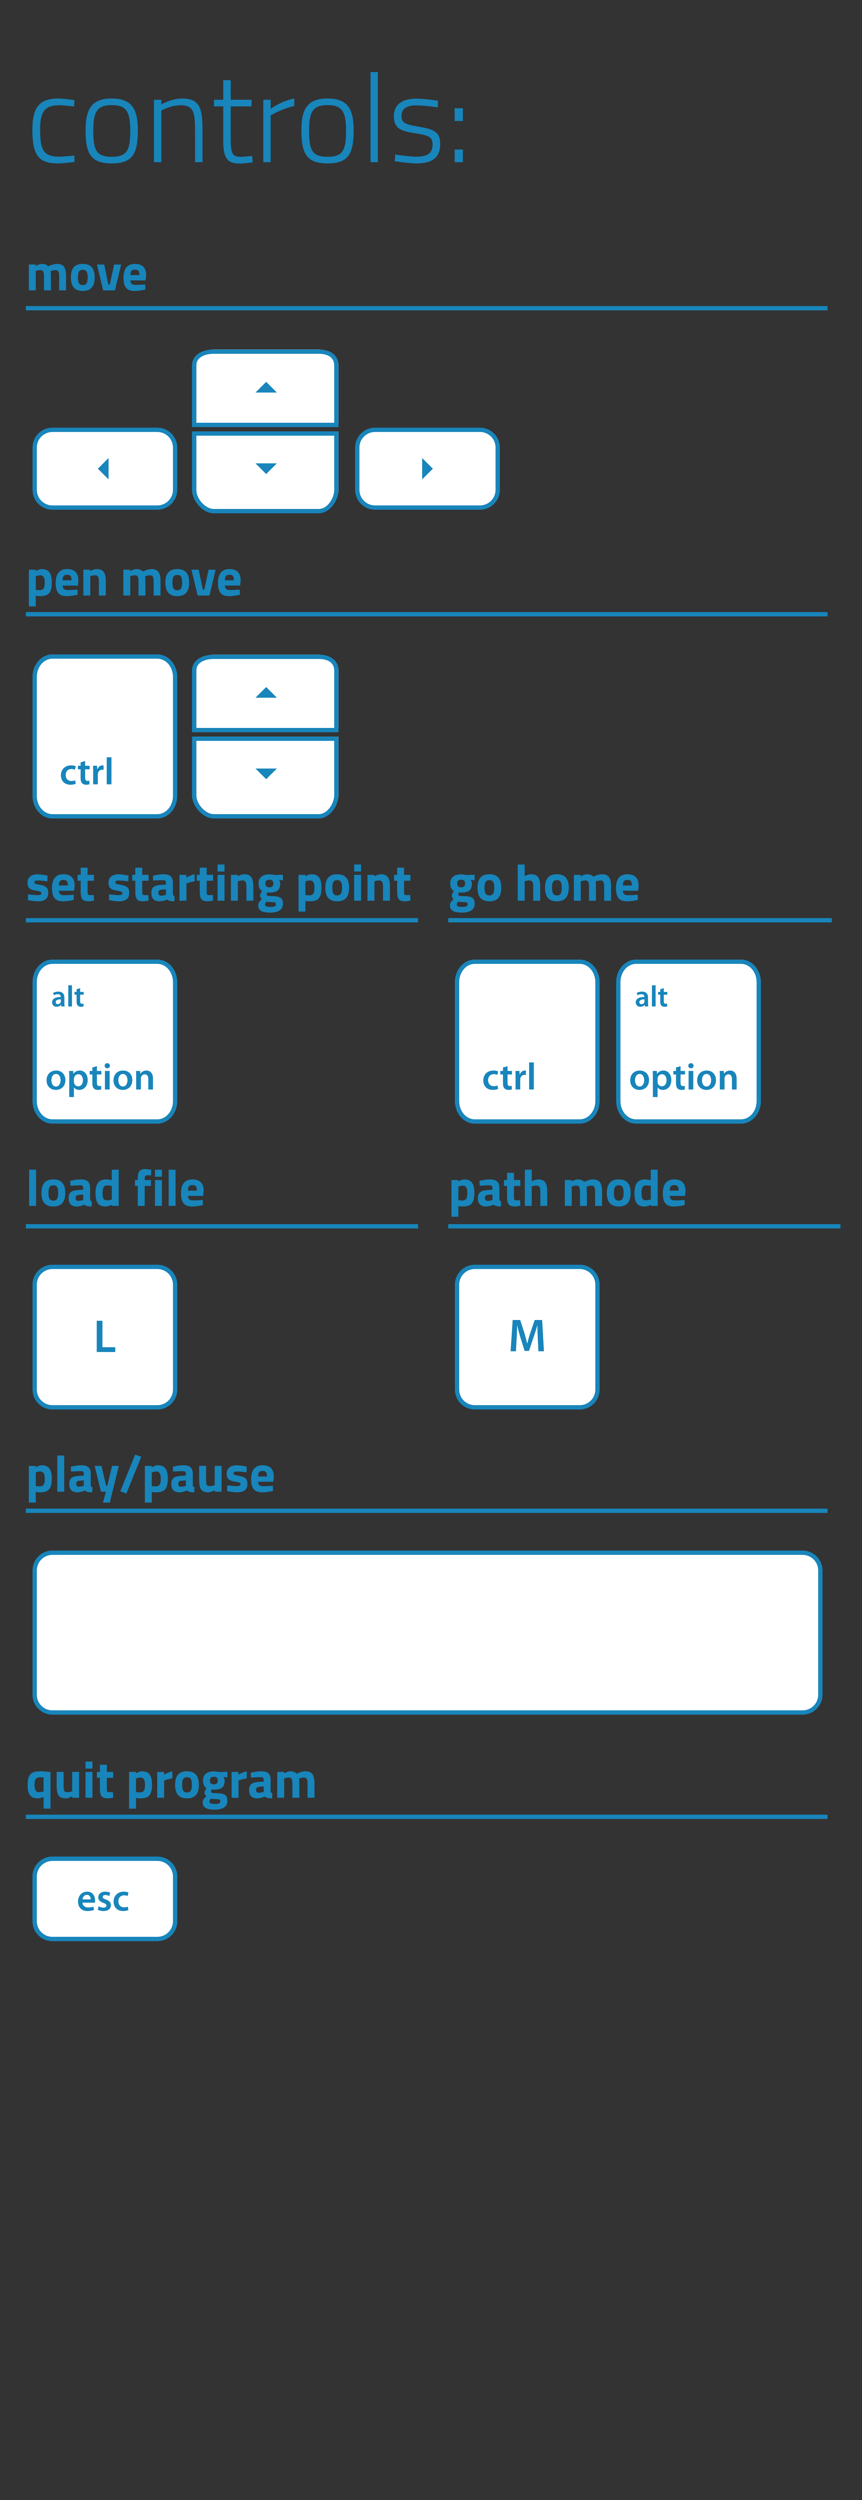 <?xml version="1.0" encoding="utf-8"?>
<!-- Generator: Adobe Illustrator 16.0.0, SVG Export Plug-In . SVG Version: 6.00 Build 0)  -->
<!DOCTYPE svg PUBLIC "-//W3C//DTD SVG 1.1//EN" "http://www.w3.org/Graphics/SVG/1.1/DTD/svg11.dtd">
<svg version="1.1" id="Layer_1" xmlns="http://www.w3.org/2000/svg" xmlns:xlink="http://www.w3.org/1999/xlink" x="0px" y="0px"
	 width="200px" height="580px" viewBox="0 0 200 580" enable-background="new 0 0 200 580" xml:space="preserve">
<rect x="0" y="0" width="200" height="580" fill="#333333" stroke="none"/>
<g enable-background="new    ">
	<path fill="#1885BB" d="M17.273,23.231l-0.087,1.477c0,0-2.288-0.289-3.388-0.289c-3.476,0-4.489,1.535-4.489,5.705
		c0,4.547,0.695,6.227,4.489,6.227c1.101,0,3.446-0.261,3.446-0.261l0.058,1.478c0,0-2.577,0.348-3.823,0.348
		c-4.691,0-5.966-2.086-5.966-7.791c0-5.3,1.68-7.27,5.995-7.27C14.754,22.854,17.273,23.231,17.273,23.231z"/>
	<path fill="#1885BB" d="M31.986,30.182c0,5.474-1.216,7.733-6.053,7.733c-4.865,0-6.082-2.26-6.082-7.733
		c0-5.126,1.593-7.327,6.082-7.327C30.394,22.854,31.986,25.056,31.986,30.182z M30.22,30.182c0-4.344-0.985-5.792-4.287-5.792
		c-3.33,0-4.286,1.448-4.286,5.792c0,4.432,0.521,6.198,4.286,6.198C29.669,36.38,30.22,34.613,30.22,30.182z"/>
	<path fill="#1885BB" d="M35.721,37.625v-14.48h1.709v1.071c0,0,2.433-1.361,4.721-1.361c3.968,0,4.836,1.854,4.836,7.153v7.617
		H45.25v-7.53c0-4.257-0.463-5.676-3.359-5.676c-2.259,0-4.46,1.216-4.46,1.216v11.99H35.721z"/>
	<path fill="#1885BB" d="M53.532,24.68v7.153c0,3.62,0.232,4.547,2.317,4.547c0.811,0,2.665-0.203,2.665-0.203l0.116,1.478
		c0,0-1.911,0.289-2.925,0.289c-2.867,0-3.91-1.071-3.91-5.242V24.68h-2.144v-1.535h2.144v-4.547h1.737v4.547h4.836v1.535H53.532z"
		/>
	<path fill="#1885BB" d="M61.09,23.145h1.709v2.085c0,0,2.52-1.824,5.474-2.375v1.738c-2.78,0.579-5.474,2.172-5.474,2.172v10.86
		H61.09V23.145z"/>
	<path fill="#1885BB" d="M82.059,30.182c0,5.474-1.216,7.733-6.053,7.733c-4.865,0-6.082-2.26-6.082-7.733
		c0-5.126,1.593-7.327,6.082-7.327C80.466,22.854,82.059,25.056,82.059,30.182z M80.292,30.182c0-4.344-0.985-5.792-4.287-5.792
		c-3.33,0-4.286,1.448-4.286,5.792c0,4.432,0.521,6.198,4.286,6.198C79.742,36.38,80.292,34.613,80.292,30.182z"/>
	<path fill="#1885BB" d="M85.968,16.715h1.709v20.91h-1.709V16.715z"/>
	<path fill="#1885BB" d="M101.578,24.911c0,0-3.099-0.464-5.01-0.464c-1.796,0-3.417,0.493-3.417,2.462
		c0,1.506,0.724,1.94,3.881,2.462c3.707,0.608,5.098,1.274,5.098,4.055c0,3.389-2.115,4.489-5.59,4.489
		c-1.767,0-4.952-0.521-4.952-0.521l0.116-1.535c0,0,3.244,0.492,4.721,0.492c2.491,0,3.939-0.579,3.939-2.838
		c0-1.738-0.869-2.114-4.113-2.606c-3.331-0.521-4.865-1.13-4.865-3.939c0-3.156,2.606-4.083,5.126-4.083
		c2.172,0,5.126,0.492,5.126,0.492L101.578,24.911z"/>
	<path fill="#1885BB" d="M105.487,25.113h1.911v2.954h-1.911V25.113z M105.487,34.7h1.911v2.925h-1.911V34.7z"/>
</g>
<g>
	<line fill="none" stroke="#1885BB" stroke-miterlimit="10" x1="6" y1="71.5" x2="192" y2="71.5"/>
	<g>
		<g>
			<g>
				<path fill="#FFFFFF" d="M45.544,98.084V84.803c0-2.188,1.66-3.719,4.039-3.719h24.354c2.217,0,4.607,1.422,4.607,3.719v13.281
					H45.544z"/>
				<path fill="#1885BB" d="M73.937,82.084c1.977,0,3.607,0.73,3.607,2.719v13.281h-32V84.803c0-1.896,1.955-2.719,4.039-2.719
					h23.961 M73.937,81.084H49.583c-2.549,0-5.039,1.17-5.039,3.719v14.281h34V84.803C78.544,82.254,76.483,81.084,73.937,81.084
					L73.937,81.084z"/>
			</g>
			<g>
				<path fill="#FFFFFF" d="M49.583,118.084c-2.152,0-4.039-2.076-4.039-4.443v-13.557h33v13.557c0,2.242-2.283,4.443-4.607,4.443
					H49.583z"/>
				<path fill="#1885BB" d="M77.544,101.084v12.557c0,1.953-1.574,4.443-3.607,4.443H49.583c-1.887,0-4.039-2.343-4.039-4.443
					v-12.557H77.544 M78.544,100.084h-34v13.557c0,2.549,2.49,5.443,5.039,5.443h24.354c2.549,0,4.607-2.895,4.607-5.443V100.084
					L78.544,100.084z"/>
			</g>
		</g>
		<g>
			<path fill="#FFFFFF" d="M12.155,117.756c-2.268,0-4.111-1.846-4.111-4.115v-9.805c0-2.27,1.844-4.115,4.111-4.115h24.354
				c2.27,0,4.115,1.846,4.115,4.115v9.805c0,2.271-1.846,4.115-4.115,4.115H12.155z"/>
			<path fill="#1885BB" d="M36.509,100.221c1.994,0,3.615,1.622,3.615,3.615v9.805c0,1.993-1.621,3.615-3.615,3.615H12.155
				c-1.992,0-3.611-1.622-3.611-3.615v-9.805c0-1.993,1.619-3.615,3.611-3.615H36.509 M36.509,99.221H12.155
				c-2.549,0-4.611,2.066-4.611,4.615v9.805c0,2.549,2.062,4.615,4.611,4.615h24.354c2.549,0,4.615-2.066,4.615-4.615v-9.805
				C41.124,101.288,39.058,99.221,36.509,99.221L36.509,99.221z"/>
		</g>
		<g>
			<path fill="#FFFFFF" d="M87.013,117.756c-2.27,0-4.117-1.846-4.117-4.115v-9.805c0-2.27,1.848-4.115,4.117-4.115h24.352
				c2.27,0,4.113,1.846,4.113,4.115v9.805c0,2.271-1.846,4.115-4.113,4.115H87.013z"/>
			<path fill="#1885BB" d="M111.362,100.221c1.992,0,3.615,1.622,3.615,3.615v9.805c0,1.993-1.623,3.615-3.615,3.615H87.011
				c-1.994,0-3.615-1.622-3.615-3.615v-9.805c0-1.993,1.621-3.615,3.615-3.615H111.362 M111.362,99.221H87.011
				c-2.551,0-4.615,2.066-4.615,4.615v9.805c0,2.549,2.064,4.615,4.615,4.615h24.352c2.549,0,4.615-2.066,4.615-4.615v-9.805
				C115.978,101.288,113.911,99.221,111.362,99.221L111.362,99.221z"/>
		</g>
		<polygon fill="#1885BB" points="22.706,108.739 25.188,111.221 25.188,106.256 		"/>
		<polygon fill="#1885BB" points="100.431,108.739 97.946,106.256 97.946,111.221 		"/>
		<polygon fill="#1885BB" points="61.759,88.588 59.276,91.071 64.243,91.071 		"/>
		<polygon fill="#1885BB" points="61.759,109.979 64.243,107.497 59.276,107.497 		"/>
	</g>
	<g>
		<path fill="#1885BB" d="M6.693,67.364v-5.997h1.595v0.336c0,0,0.828-0.48,1.415-0.48c0.672,0,1.139,0.18,1.499,0.563
			c0,0,1.104-0.563,2.015-0.563c1.631,0,2.111,0.959,2.111,2.891v3.25h-1.607v-3.202c0-0.912-0.12-1.5-0.84-1.5
			c-0.479,0-1.115,0.228-1.115,0.228s0.048,0.899,0.048,1.367v3.106h-1.607v-3.083c0-1.079-0.096-1.619-0.84-1.619
			c-0.527,0-1.067,0.216-1.067,0.216v4.485H6.693z"/>
		<path fill="#1885BB" d="M21.966,64.354c0,1.847-0.671,3.154-2.758,3.154s-2.759-1.308-2.759-3.154c0-1.847,0.672-3.13,2.759-3.13
			S21.966,62.507,21.966,64.354z M20.335,64.354c0-1.164-0.24-1.763-1.127-1.763c-0.888,0-1.127,0.6-1.127,1.763
			c0,1.163,0.24,1.787,1.127,1.787C20.095,66.141,20.335,65.517,20.335,64.354z"/>
		<path fill="#1885BB" d="M24.176,61.368l0.959,4.629h0.336l1.007-4.629h1.631l-1.439,5.997h-2.734l-1.439-5.997H24.176z"/>
		<path fill="#1885BB" d="M33.702,65.985l0.024,1.188c0,0-1.379,0.336-2.495,0.336c-1.811,0-2.579-0.899-2.579-3.059
			c0-2.135,0.899-3.226,2.65-3.226c1.763,0,2.615,0.899,2.615,2.71l-0.12,1.115h-3.526c0.012,0.72,0.348,1.043,1.211,1.043
			C32.467,66.093,33.702,65.985,33.702,65.985z M32.335,63.826c0-0.971-0.276-1.283-1.032-1.283c-0.768,0-1.031,0.372-1.043,1.283
			H32.335z"/>
	</g>
</g>
<g>
	<line fill="none" stroke="#1885BB" stroke-miterlimit="10" x1="6" y1="142.5" x2="192" y2="142.5"/>
	<g>
		<g>
			<g>
				<path fill="#FFFFFF" d="M45.544,168.885v-13.281c0-2.188,1.66-3.719,4.039-3.719h24.354c2.217,0,4.607,1.422,4.607,3.719v13.281
					H45.544z"/>
				<path fill="#1885BB" d="M73.937,152.885c1.977,0,3.607,0.73,3.607,2.719v13.281h-32v-13.281c0-1.896,1.955-2.719,4.039-2.719
					h23.961 M73.937,151.885H49.583c-2.549,0-5.039,1.17-5.039,3.719v14.281h34v-14.281
					C78.544,153.055,76.483,151.885,73.937,151.885L73.937,151.885z"/>
			</g>
			<g>
				<path fill="#FFFFFF" d="M49.583,188.885c-2.152,0-4.039-2.076-4.039-4.443v-13.557h33v13.557c0,2.242-2.283,4.443-4.607,4.443
					H49.583z"/>
				<path fill="#1885BB" d="M77.544,171.885v12.557c0,1.953-1.574,4.443-3.607,4.443H49.583c-1.887,0-4.039-2.343-4.039-4.443
					v-12.557H77.544 M78.544,170.885h-34v13.557c0,2.549,2.49,5.443,5.039,5.443h24.354c2.549,0,4.607-2.895,4.607-5.443V170.885
					L78.544,170.885z"/>
			</g>
		</g>
		<polygon fill="#1885BB" points="61.759,159.389 59.276,161.871 64.243,161.871 		"/>
		<polygon fill="#1885BB" points="61.759,180.779 64.243,178.297 59.276,178.297 		"/>
	</g>
	<g>
		<path fill="#1885BB" d="M6.693,132.168h1.595v0.324c0,0,0.779-0.468,1.367-0.468c1.583,0,2.363,0.864,2.363,3.094
			c0,2.555-0.888,3.19-2.723,3.19c-0.444,0-0.996-0.096-0.996-0.096v2.471H6.693V132.168z M8.3,133.703v3.142
			c0,0,0.54,0.072,0.875,0.072c0.959,0,1.211-0.527,1.211-1.799c0-1.211-0.408-1.655-1.043-1.655
			C8.852,133.463,8.3,133.703,8.3,133.703z"/>
		<path fill="#1885BB" d="M17.971,136.785l0.024,1.188c0,0-1.379,0.336-2.495,0.336c-1.811,0-2.579-0.899-2.579-3.059
			c0-2.135,0.899-3.226,2.65-3.226c1.763,0,2.615,0.899,2.615,2.71l-0.12,1.115h-3.526c0.012,0.72,0.348,1.043,1.211,1.043
			C16.735,136.893,17.971,136.785,17.971,136.785z M16.604,134.626c0-0.971-0.276-1.283-1.032-1.283
			c-0.768,0-1.031,0.372-1.043,1.283H16.604z"/>
		<path fill="#1885BB" d="M19.341,138.165v-5.997h1.595v0.336c0,0,0.815-0.48,1.499-0.48c1.679,0,2.111,1.055,2.111,2.891v3.25
			h-1.607v-3.202c0-0.912-0.12-1.5-0.9-1.5c-0.563,0-1.091,0.216-1.091,0.216v4.485H19.341z"/>
		<path fill="#1885BB" d="M28.617,138.165v-5.997h1.595v0.336c0,0,0.827-0.48,1.415-0.48c0.672,0,1.14,0.18,1.499,0.563
			c0,0,1.104-0.563,2.015-0.563c1.631,0,2.111,0.959,2.111,2.891v3.25h-1.607v-3.202c0-0.912-0.12-1.5-0.839-1.5
			c-0.479,0-1.115,0.228-1.115,0.228s0.048,0.899,0.048,1.367v3.106h-1.607v-3.083c0-1.079-0.096-1.619-0.84-1.619
			c-0.527,0-1.067,0.216-1.067,0.216v4.485H28.617z"/>
		<path fill="#1885BB" d="M43.89,135.154c0,1.847-0.672,3.154-2.758,3.154c-2.087,0-2.759-1.308-2.759-3.154
			c0-1.847,0.672-3.13,2.759-3.13C43.218,132.024,43.89,133.307,43.89,135.154z M42.259,135.154c0-1.164-0.24-1.763-1.127-1.763
			c-0.888,0-1.127,0.6-1.127,1.763c0,1.163,0.24,1.787,1.127,1.787C42.019,136.941,42.259,136.317,42.259,135.154z"/>
		<path fill="#1885BB" d="M46.1,132.168l0.959,4.629h0.336l1.007-4.629h1.631l-1.439,5.997H45.86l-1.439-5.997H46.1z"/>
		<path fill="#1885BB" d="M55.626,136.785l0.024,1.188c0,0-1.379,0.336-2.495,0.336c-1.811,0-2.579-0.899-2.579-3.059
			c0-2.135,0.899-3.226,2.65-3.226c1.763,0,2.615,0.899,2.615,2.71l-0.12,1.115h-3.526c0.012,0.72,0.348,1.043,1.211,1.043
			C54.391,136.893,55.626,136.785,55.626,136.785z M54.259,134.626c0-0.971-0.276-1.283-1.032-1.283
			c-0.768,0-1.031,0.372-1.043,1.283H54.259z"/>
	</g>
	<g>
		<g>
			<path fill="#FFFFFF" d="M12.157,189.386c-2.27,0-4.113-2.123-4.113-4.732v-27.604c0-2.608,1.844-4.729,4.113-4.729h24.354
				c2.27,0,4.115,2.121,4.115,4.729v27.604c0,2.609-1.846,4.732-4.115,4.732H12.157z"/>
			<path fill="#1885BB" d="M36.511,152.817c1.994,0,3.615,1.897,3.615,4.23v27.605c0,2.334-1.621,4.231-3.615,4.231H12.157
				c-1.992,0-3.613-1.897-3.613-4.231v-27.605c0-2.333,1.621-4.23,3.613-4.23H36.511 M36.511,151.817H12.157
				c-2.548,0-4.613,2.342-4.613,5.23v27.605c0,2.889,2.064,5.231,4.613,5.231h24.354c2.549,0,4.615-2.344,4.615-5.231v-27.605
				C41.126,154.159,39.061,151.817,36.511,151.817L36.511,151.817z"/>
		</g>
		<g>
			<path fill="#1885BB" d="M17.572,181.833c-0.229,0.105-0.681,0.229-1.22,0.229c-1.344,0-2.219-0.865-2.219-2.201
				c0-1.293,0.883-2.299,2.396-2.299c0.397,0,0.806,0.088,1.052,0.203l-0.193,0.812c-0.178-0.078-0.434-0.168-0.822-0.168
				c-0.832,0-1.327,0.609-1.318,1.397c0,0.884,0.575,1.39,1.318,1.39c0.379,0,0.645-0.08,0.855-0.17L17.572,181.833z"/>
			<path fill="#1885BB" d="M19.757,176.554v1.104h1.035v0.816h-1.035v1.898c0,0.521,0.143,0.797,0.558,0.797
				c0.204,0,0.301-0.018,0.425-0.053l0.018,0.828c-0.158,0.063-0.442,0.117-0.787,0.117c-0.397,0-0.733-0.142-0.938-0.363
				c-0.229-0.246-0.335-0.637-0.335-1.203v-2.021h-0.619v-0.816h0.619v-0.795L19.757,176.554z"/>
			<path fill="#1885BB" d="M21.615,179.046c0-0.582-0.009-0.998-0.036-1.389h0.946l0.035,0.824h0.036
				c0.213-0.611,0.716-0.92,1.176-0.92c0.105,0,0.168,0.006,0.256,0.024v1.024c-0.087-0.016-0.186-0.035-0.318-0.035
				c-0.521,0-0.875,0.337-0.973,0.822c-0.018,0.099-0.035,0.211-0.035,0.336v2.229h-1.087V179.046L21.615,179.046z"/>
			<path fill="#1885BB" d="M24.763,175.687h1.098v6.277h-1.098V175.687z"/>
		</g>
	</g>
</g>
<line fill="none" stroke="#1885BB" stroke-miterlimit="10" x1="6" y1="213.5" x2="97" y2="213.5"/>
<g>
	<path fill="#1885BB" d="M10.999,204.467c0,0-1.487-0.192-2.183-0.192c-0.695,0-0.839,0.156-0.839,0.48
		c0,0.275,0.228,0.335,1.331,0.54c1.392,0.252,1.883,0.66,1.883,1.871c0,1.403-0.912,1.943-2.411,1.943
		c-0.888,0-2.303-0.288-2.303-0.288l0.048-1.343c0,0,1.487,0.192,2.099,0.192c0.768,0,0.972-0.156,0.972-0.468
		c0-0.264-0.132-0.384-1.235-0.563c-1.295-0.216-1.979-0.528-1.979-1.847c0-1.391,1.056-1.955,2.315-1.955
		c0.863,0,2.327,0.3,2.327,0.3L10.999,204.467z"/>
	<path fill="#1885BB" d="M17.106,207.585l0.024,1.188c0,0-1.379,0.336-2.495,0.336c-1.811,0-2.579-0.899-2.579-3.059
		c0-2.135,0.899-3.226,2.65-3.226c1.763,0,2.615,0.899,2.615,2.71l-0.12,1.115h-3.526c0.012,0.72,0.348,1.043,1.211,1.043
		C15.871,207.693,17.106,207.585,17.106,207.585z M15.739,205.427c0-0.971-0.276-1.283-1.032-1.283
		c-0.768,0-1.031,0.372-1.043,1.283H15.739z"/>
	<path fill="#1885BB" d="M20.324,204.335v2.458c0,0.6,0,0.875,0.503,0.875c0.336,0,0.912-0.024,0.912-0.024l0.072,1.283
		c0,0-0.803,0.18-1.223,0.18c-1.451,0-1.871-0.552-1.871-2.279v-2.495h-0.708v-1.367h0.708v-1.667h1.607v1.667h1.475v1.367H20.324z"
		/>
	<path fill="#1885BB" d="M29.791,204.467c0,0-1.487-0.192-2.183-0.192c-0.695,0-0.839,0.156-0.839,0.48
		c0,0.275,0.228,0.335,1.332,0.54c1.391,0.252,1.883,0.66,1.883,1.871c0,1.403-0.912,1.943-2.411,1.943
		c-0.888,0-2.303-0.288-2.303-0.288l0.048-1.343c0,0,1.487,0.192,2.099,0.192c0.768,0,0.972-0.156,0.972-0.468
		c0-0.264-0.132-0.384-1.235-0.563c-1.295-0.216-1.979-0.528-1.979-1.847c0-1.391,1.056-1.955,2.315-1.955
		c0.863,0,2.327,0.3,2.327,0.3L29.791,204.467z"/>
	<path fill="#1885BB" d="M32.996,204.335v2.458c0,0.6,0,0.875,0.503,0.875c0.336,0,0.912-0.024,0.912-0.024l0.072,1.283
		c0,0-0.803,0.18-1.223,0.18c-1.451,0-1.871-0.552-1.871-2.279v-2.495h-0.708v-1.367h0.708v-1.667h1.607v1.667h1.475v1.367H32.996z"
		/>
	<path fill="#1885BB" d="M40.11,207.333c0.024,0.36,0.072,0.504,0.396,0.564l-0.048,1.211c-0.804,0-1.211-0.084-1.715-0.42
		c0,0-0.863,0.42-1.763,0.42c-1.259,0-1.859-0.696-1.859-1.967c0-1.355,0.78-1.739,2.099-1.835l1.283-0.096v-0.372
		c0-0.516-0.228-0.648-0.708-0.648c-0.792,0-2.255,0.096-2.255,0.096l-0.048-1.116c0,0,1.283-0.348,2.435-0.348
		c1.559,0,2.183,0.612,2.183,2.015V207.333z M37.412,206.422c-0.42,0.036-0.672,0.24-0.672,0.671c0,0.42,0.156,0.708,0.588,0.708
		c0.516,0,1.175-0.192,1.175-0.192v-1.283L37.412,206.422z"/>
	<path fill="#1885BB" d="M41.648,202.968h1.595v0.636c0,0,1.007-0.6,1.919-0.78v1.619c-1.056,0.204-1.907,0.504-1.907,0.504v4.018
		h-1.607V202.968z"/>
	<path fill="#1885BB" d="M47.959,204.335v2.458c0,0.6,0,0.875,0.504,0.875c0.336,0,0.912-0.024,0.912-0.024l0.072,1.283
		c0,0-0.803,0.18-1.223,0.18c-1.451,0-1.871-0.552-1.871-2.279v-2.495h-0.708v-1.367h0.708v-1.667h1.607v1.667h1.476v1.367H47.959z"
		/>
	<path fill="#1885BB" d="M50.48,200.569h1.607v1.631H50.48V200.569z M50.48,202.968h1.607v5.997H50.48V202.968z"/>
	<path fill="#1885BB" d="M53.577,208.965v-5.997h1.595v0.336c0,0,0.815-0.48,1.499-0.48c1.679,0,2.111,1.055,2.111,2.891v3.25
		h-1.607v-3.202c0-0.912-0.12-1.5-0.9-1.5c-0.563,0-1.091,0.216-1.091,0.216v4.485H53.577z"/>
	<path fill="#1885BB" d="M59.913,210.056c0-0.552,0.264-0.959,0.863-1.427c-0.264-0.18-0.444-0.54-0.444-0.912
		c0-0.3,0.468-0.959,0.468-0.959c-0.419-0.3-0.815-0.744-0.815-1.787c0-1.547,1.115-2.123,2.519-2.123
		c0.528,0,1.211,0.156,1.211,0.156l1.931-0.06v1.283l-0.899-0.072c0.108,0.168,0.264,0.468,0.264,0.816
		c0,1.679-0.888,2.111-2.531,2.111c-0.132,0-0.384-0.024-0.492-0.048c0,0-0.12,0.312-0.12,0.468c0,0.312,0.144,0.384,1.164,0.396
		c2.039,0.012,2.615,0.468,2.615,1.811c0,1.463-1.295,2.015-2.843,2.015C61.052,211.723,59.913,211.399,59.913,210.056z
		 M61.819,209.205c-0.204,0.204-0.324,0.384-0.324,0.684c0,0.348,0.42,0.516,1.319,0.516c0.78,0,1.211-0.167,1.211-0.6
		c0-0.456-0.24-0.503-1.127-0.516C62.563,209.289,61.819,209.205,61.819,209.205z M63.427,204.971c0-0.564-0.264-0.875-0.912-0.875
		c-0.648,0-0.923,0.312-0.923,0.875c0,0.563,0.275,0.887,0.923,0.887C63.163,205.858,63.427,205.535,63.427,204.971z"/>
	<path fill="#1885BB" d="M69.26,202.968h1.595v0.324c0,0,0.779-0.468,1.367-0.468c1.583,0,2.363,0.864,2.363,3.094
		c0,2.555-0.888,3.19-2.723,3.19c-0.444,0-0.996-0.096-0.996-0.096v2.471H69.26V202.968z M70.867,204.503v3.142
		c0,0,0.54,0.072,0.875,0.072c0.959,0,1.211-0.527,1.211-1.799c0-1.211-0.408-1.655-1.043-1.655
		C71.419,204.263,70.867,204.503,70.867,204.503z"/>
	<path fill="#1885BB" d="M80.993,205.955c0,1.847-0.672,3.154-2.758,3.154c-2.087,0-2.759-1.308-2.759-3.154
		c0-1.847,0.672-3.13,2.759-3.13C80.321,202.824,80.993,204.107,80.993,205.955z M79.362,205.955c0-1.164-0.24-1.763-1.127-1.763
		c-0.888,0-1.127,0.6-1.127,1.763c0,1.163,0.24,1.787,1.127,1.787C79.122,207.742,79.362,207.118,79.362,205.955z"/>
	<path fill="#1885BB" d="M82.172,200.569h1.607v1.631h-1.607V200.569z M82.172,202.968h1.607v5.997h-1.607V202.968z"/>
	<path fill="#1885BB" d="M85.268,208.965v-5.997h1.595v0.336c0,0,0.815-0.48,1.499-0.48c1.679,0,2.111,1.055,2.111,2.891v3.25
		h-1.607v-3.202c0-0.912-0.12-1.5-0.9-1.5c-0.563,0-1.091,0.216-1.091,0.216v4.485H85.268z"/>
	<path fill="#1885BB" d="M93.751,204.335v2.458c0,0.6,0,0.875,0.503,0.875c0.336,0,0.912-0.024,0.912-0.024l0.072,1.283
		c0,0-0.803,0.18-1.223,0.18c-1.451,0-1.871-0.552-1.871-2.279v-2.495h-0.708v-1.367h0.708v-1.667h1.607v1.667h1.475v1.367H93.751z"
		/>
</g>
<line fill="none" stroke="#1885BB" stroke-miterlimit="10" x1="104" y1="213.5" x2="193" y2="213.5"/>
<g>
	<path fill="#1885BB" d="M104.394,210.056c0-0.552,0.264-0.959,0.863-1.427c-0.264-0.18-0.443-0.54-0.443-0.912
		c0-0.3,0.468-0.959,0.468-0.959c-0.42-0.3-0.816-0.744-0.816-1.787c0-1.547,1.116-2.123,2.52-2.123
		c0.527,0,1.211,0.156,1.211,0.156l1.932-0.06v1.283l-0.9-0.072c0.108,0.168,0.264,0.468,0.264,0.816
		c0,1.679-0.887,2.111-2.53,2.111c-0.132,0-0.384-0.024-0.491-0.048c0,0-0.12,0.312-0.12,0.468c0,0.312,0.144,0.384,1.163,0.396
		c2.039,0.012,2.615,0.468,2.615,1.811c0,1.463-1.296,2.015-2.844,2.015C105.533,211.723,104.394,211.399,104.394,210.056z
		 M106.301,209.205c-0.204,0.204-0.324,0.384-0.324,0.684c0,0.348,0.42,0.516,1.319,0.516c0.779,0,1.212-0.167,1.212-0.6
		c0-0.456-0.24-0.503-1.128-0.516C107.044,209.289,106.301,209.205,106.301,209.205z M107.908,204.971
		c0-0.564-0.265-0.875-0.912-0.875s-0.924,0.312-0.924,0.875c0,0.563,0.276,0.887,0.924,0.887S107.908,205.535,107.908,204.971z"/>
	<path fill="#1885BB" d="M116.307,205.955c0,1.847-0.672,3.154-2.759,3.154s-2.759-1.308-2.759-3.154c0-1.847,0.672-3.13,2.759-3.13
		S116.307,204.107,116.307,205.955z M114.675,205.955c0-1.164-0.239-1.763-1.127-1.763s-1.128,0.6-1.128,1.763
		c0,1.163,0.24,1.787,1.128,1.787S114.675,207.118,114.675,205.955z"/>
	<path fill="#1885BB" d="M120.125,208.965v-8.396h1.607v2.687c0,0,0.827-0.432,1.486-0.432c1.68,0,2.111,1.055,2.111,2.891v3.25
		h-1.607v-3.214c0-0.899-0.119-1.487-0.899-1.487c-0.527,0-1.091,0.192-1.091,0.192v4.509H120.125z"/>
	<path fill="#1885BB" d="M131.967,205.955c0,1.847-0.672,3.154-2.759,3.154s-2.759-1.308-2.759-3.154c0-1.847,0.672-3.13,2.759-3.13
		S131.967,204.107,131.967,205.955z M130.335,205.955c0-1.164-0.239-1.763-1.127-1.763s-1.128,0.6-1.128,1.763
		c0,1.163,0.24,1.787,1.128,1.787S130.335,207.118,130.335,205.955z"/>
	<path fill="#1885BB" d="M133.145,208.965v-5.997h1.596v0.336c0,0,0.827-0.48,1.415-0.48c0.672,0,1.14,0.18,1.499,0.563
		c0,0,1.104-0.563,2.016-0.563c1.631,0,2.11,0.959,2.11,2.891v3.25h-1.607v-3.202c0-0.912-0.12-1.5-0.839-1.5
		c-0.48,0-1.115,0.228-1.115,0.228s0.047,0.899,0.047,1.367v3.106h-1.606v-3.083c0-1.079-0.097-1.619-0.84-1.619
		c-0.527,0-1.067,0.216-1.067,0.216v4.485H133.145z"/>
	<path fill="#1885BB" d="M147.963,207.585l0.023,1.188c0,0-1.379,0.336-2.494,0.336c-1.812,0-2.579-0.899-2.579-3.059
		c0-2.135,0.899-3.226,2.65-3.226c1.763,0,2.614,0.899,2.614,2.71l-0.119,1.115h-3.526c0.012,0.72,0.348,1.043,1.212,1.043
		C146.727,207.693,147.963,207.585,147.963,207.585z M146.595,205.427c0-0.971-0.275-1.283-1.031-1.283
		c-0.768,0-1.031,0.372-1.044,1.283H146.595z"/>
</g>
<g>
	<g>
		<path fill="#FFFFFF" d="M110.157,260.186c-2.27,0-4.113-2.123-4.113-4.732v-27.604c0-2.608,1.844-4.729,4.113-4.729h24.354
			c2.27,0,4.115,2.121,4.115,4.729v27.604c0,2.609-1.846,4.732-4.115,4.732H110.157z"/>
		<path fill="#1885BB" d="M134.511,223.618c1.994,0,3.615,1.897,3.615,4.23v27.605c0,2.334-1.621,4.231-3.615,4.231h-24.354
			c-1.992,0-3.613-1.897-3.613-4.231v-27.605c0-2.333,1.621-4.23,3.613-4.23H134.511 M134.511,222.618h-24.354
			c-2.548,0-4.613,2.342-4.613,5.23v27.605c0,2.889,2.064,5.231,4.613,5.231h24.354c2.549,0,4.615-2.344,4.615-5.231v-27.605
			C139.126,224.959,137.061,222.618,134.511,222.618L134.511,222.618z"/>
	</g>
	<g>
		<path fill="#1885BB" d="M115.572,252.633c-0.229,0.105-0.681,0.229-1.22,0.229c-1.344,0-2.219-0.865-2.219-2.201
			c0-1.293,0.883-2.299,2.396-2.299c0.397,0,0.806,0.088,1.052,0.203l-0.193,0.812c-0.178-0.078-0.434-0.168-0.822-0.168
			c-0.832,0-1.327,0.609-1.318,1.397c0,0.884,0.575,1.39,1.318,1.39c0.379,0,0.645-0.08,0.855-0.17L115.572,252.633z"/>
		<path fill="#1885BB" d="M117.757,247.354v1.104h1.035v0.816h-1.035v1.898c0,0.521,0.143,0.797,0.558,0.797
			c0.204,0,0.301-0.018,0.425-0.053l0.018,0.828c-0.158,0.063-0.442,0.117-0.787,0.117c-0.397,0-0.733-0.142-0.938-0.363
			c-0.229-0.246-0.335-0.637-0.335-1.203v-2.021h-0.619v-0.816h0.619v-0.795L117.757,247.354z"/>
		<path fill="#1885BB" d="M119.615,249.846c0-0.582-0.009-0.998-0.036-1.389h0.946l0.035,0.824h0.036
			c0.213-0.611,0.716-0.92,1.176-0.92c0.105,0,0.168,0.006,0.256,0.024v1.024c-0.087-0.016-0.186-0.035-0.318-0.035
			c-0.521,0-0.875,0.337-0.973,0.822c-0.018,0.099-0.035,0.211-0.035,0.336v2.229h-1.087V249.846L119.615,249.846z"/>
		<path fill="#1885BB" d="M122.763,246.487h1.098v6.277h-1.098V246.487z"/>
	</g>
</g>
<g>
	<g>
		<path fill="#FFFFFF" d="M12.159,260.186c-2.27,0-4.115-2.123-4.115-4.732v-27.604c0-2.608,1.846-4.729,4.115-4.729h24.354
			c2.27,0,4.115,2.121,4.115,4.729v27.604c0,2.609-1.846,4.732-4.115,4.732H12.159z"/>
		<path fill="#1885BB" d="M36.513,223.618c1.992,0,3.615,1.897,3.615,4.23v27.605c0,2.334-1.623,4.231-3.615,4.231H12.159
			c-1.994,0-3.615-1.897-3.615-4.231v-27.605c0-2.333,1.621-4.23,3.615-4.23H36.513 M36.513,222.618H12.159
			c-2.549,0-4.615,2.342-4.615,5.23v27.605c0,2.889,2.065,5.231,4.615,5.231h24.354c2.548,0,4.615-2.344,4.615-5.231v-27.605
			C41.126,224.959,39.061,222.618,36.513,222.618L36.513,222.618z"/>
	</g>
	<g>
		<path fill="#1885BB" d="M14.942,232.69c0,0.305,0.014,0.604,0.049,0.811h-0.77l-0.055-0.372h-0.021
			c-0.207,0.262-0.561,0.448-0.998,0.448c-0.678,0-1.059-0.489-1.059-1.004c0-0.852,0.755-1.281,2-1.272v-0.058
			c0-0.221-0.088-0.588-0.686-0.588c-0.332,0-0.678,0.104-0.906,0.25l-0.166-0.555c0.248-0.15,0.685-0.297,1.217-0.297
			c1.082,0,1.393,0.684,1.393,1.418v1.219H14.942z M14.112,231.852c-0.603-0.014-1.177,0.117-1.177,0.631
			c0,0.334,0.214,0.484,0.483,0.484c0.34,0,0.59-0.221,0.666-0.465c0.021-0.062,0.027-0.131,0.027-0.187V231.852L14.112,231.852z"/>
		<path fill="#1885BB" d="M15.843,228.584H16.7v4.916h-0.857V228.584z"/>
		<path fill="#1885BB" d="M18.598,229.262v0.865h0.81v0.639h-0.81v1.488c0,0.408,0.11,0.623,0.437,0.623
			c0.159,0,0.235-0.014,0.332-0.041l0.014,0.65c-0.123,0.049-0.346,0.09-0.615,0.09c-0.312,0-0.575-0.109-0.734-0.283
			c-0.18-0.195-0.263-0.498-0.263-0.941v-1.586h-0.483v-0.639h0.483v-0.621L18.598,229.262z"/>
	</g>
	<g>
		<path fill="#1885BB" d="M15.171,250.573c0,1.582-1.112,2.289-2.209,2.289c-1.221,0-2.158-0.838-2.158-2.219
			c0-1.414,0.928-2.281,2.229-2.281C14.313,248.362,15.171,249.264,15.171,250.573z M11.927,250.616c0,0.83,0.406,1.459,1.068,1.459
			c0.619,0,1.053-0.61,1.053-1.477c0-0.672-0.301-1.441-1.043-1.441C12.235,249.157,11.927,249.899,11.927,250.616z"/>
		<path fill="#1885BB" d="M16.064,249.891c0-0.564-0.019-1.025-0.035-1.434h0.955l0.054,0.664h0.019
			c0.317-0.486,0.821-0.76,1.476-0.76c0.99,0,1.812,0.848,1.812,2.192c0,1.555-0.981,2.308-1.963,2.308
			c-0.539,0-0.99-0.229-1.211-0.574h-0.019v2.229h-1.088V249.891L16.064,249.891z M17.152,250.961c0,0.104,0.009,0.201,0.035,0.301
			c0.106,0.441,0.496,0.762,0.956,0.762c0.688,0,1.096-0.578,1.096-1.426c0-0.76-0.373-1.379-1.07-1.379
			c-0.449,0-0.866,0.326-0.973,0.805c-0.025,0.086-0.044,0.186-0.044,0.273V250.961L17.152,250.961z"/>
		<path fill="#1885BB" d="M22.485,247.354v1.104h1.036v0.816h-1.036v1.898c0,0.521,0.143,0.797,0.559,0.797
			c0.203,0,0.3-0.018,0.425-0.053l0.017,0.828c-0.158,0.063-0.441,0.117-0.787,0.117c-0.398,0-0.734-0.142-0.937-0.363
			c-0.229-0.246-0.337-0.637-0.337-1.203v-2.021h-0.618v-0.816h0.618v-0.795L22.485,247.354z"/>
		<path fill="#1885BB" d="M25.501,247.256c0,0.328-0.238,0.582-0.619,0.582c-0.362,0-0.602-0.254-0.602-0.582
			c0-0.336,0.249-0.594,0.611-0.594C25.264,246.663,25.493,246.92,25.501,247.256z M24.344,252.764v-4.307h1.096v4.307H24.344z"/>
		<path fill="#1885BB" d="M30.702,250.573c0,1.582-1.115,2.289-2.209,2.289c-1.222,0-2.158-0.838-2.158-2.219
			c0-1.414,0.929-2.281,2.228-2.281C29.844,248.362,30.702,249.264,30.702,250.573z M27.456,250.616c0,0.83,0.406,1.459,1.069,1.459
			c0.619,0,1.054-0.61,1.054-1.477c0-0.672-0.302-1.441-1.045-1.441C27.767,249.157,27.456,249.899,27.456,250.616z"/>
		<path fill="#1885BB" d="M31.596,249.741c0-0.494-0.009-0.91-0.036-1.283h0.956l0.052,0.646h0.026
			c0.187-0.336,0.655-0.742,1.37-0.742c0.752,0,1.531,0.486,1.531,1.848v2.556h-1.088v-2.433c0-0.618-0.229-1.086-0.822-1.086
			c-0.433,0-0.733,0.31-0.849,0.638c-0.036,0.096-0.044,0.228-0.044,0.354v2.526h-1.097V249.741L31.596,249.741z"/>
	</g>
</g>
<g>
	<g>
		<path fill="#FFFFFF" d="M147.575,260.186c-2.27,0-4.115-2.123-4.115-4.732v-27.604c0-2.608,1.846-4.729,4.115-4.729h24.354
			c2.27,0,4.115,2.121,4.115,4.729v27.604c0,2.609-1.846,4.732-4.115,4.732H147.575z"/>
		<path fill="#1885BB" d="M171.929,223.618c1.992,0,3.615,1.897,3.615,4.23v27.605c0,2.334-1.623,4.231-3.615,4.231h-24.354
			c-1.994,0-3.615-1.897-3.615-4.231v-27.605c0-2.333,1.621-4.23,3.615-4.23H171.929 M171.929,222.618h-24.354
			c-2.549,0-4.615,2.342-4.615,5.23v27.605c0,2.889,2.065,5.231,4.615,5.231h24.354c2.548,0,4.615-2.344,4.615-5.231v-27.605
			C176.542,224.959,174.477,222.618,171.929,222.618L171.929,222.618z"/>
	</g>
	<g>
		<path fill="#1885BB" d="M150.358,232.69c0,0.305,0.014,0.604,0.049,0.811h-0.77l-0.055-0.372h-0.021
			c-0.207,0.262-0.561,0.448-0.998,0.448c-0.678,0-1.059-0.489-1.059-1.004c0-0.852,0.755-1.281,2-1.272v-0.058
			c0-0.221-0.088-0.588-0.686-0.588c-0.332,0-0.678,0.104-0.906,0.25l-0.166-0.555c0.248-0.15,0.685-0.297,1.217-0.297
			c1.082,0,1.393,0.684,1.393,1.418v1.219H150.358z M149.528,231.852c-0.603-0.014-1.177,0.117-1.177,0.631
			c0,0.334,0.214,0.484,0.483,0.484c0.34,0,0.59-0.221,0.666-0.465c0.021-0.062,0.027-0.131,0.027-0.187V231.852L149.528,231.852z"
			/>
		<path fill="#1885BB" d="M151.259,228.584h0.857v4.916h-0.857V228.584z"/>
		<path fill="#1885BB" d="M154.014,229.262v0.865h0.81v0.639h-0.81v1.488c0,0.408,0.11,0.623,0.437,0.623
			c0.159,0,0.235-0.014,0.332-0.041l0.014,0.65c-0.123,0.049-0.346,0.09-0.615,0.09c-0.312,0-0.575-0.109-0.734-0.283
			c-0.18-0.195-0.263-0.498-0.263-0.941v-1.586H152.7v-0.639h0.483v-0.621L154.014,229.262z"/>
	</g>
	<g>
		<path fill="#1885BB" d="M150.587,250.573c0,1.582-1.112,2.289-2.209,2.289c-1.221,0-2.158-0.838-2.158-2.219
			c0-1.414,0.928-2.281,2.229-2.281C149.729,248.362,150.587,249.264,150.587,250.573z M147.343,250.616
			c0,0.83,0.406,1.459,1.068,1.459c0.619,0,1.053-0.61,1.053-1.477c0-0.672-0.301-1.441-1.043-1.441
			C147.651,249.157,147.343,249.899,147.343,250.616z"/>
		<path fill="#1885BB" d="M151.48,249.891c0-0.564-0.019-1.025-0.035-1.434h0.955l0.054,0.664h0.019
			c0.317-0.486,0.821-0.76,1.476-0.76c0.99,0,1.812,0.848,1.812,2.192c0,1.555-0.981,2.308-1.963,2.308
			c-0.539,0-0.99-0.229-1.211-0.574h-0.019v2.229h-1.088V249.891L151.48,249.891z M152.568,250.961c0,0.104,0.009,0.201,0.035,0.301
			c0.106,0.441,0.496,0.762,0.956,0.762c0.688,0,1.096-0.578,1.096-1.426c0-0.76-0.373-1.379-1.07-1.379
			c-0.449,0-0.866,0.326-0.973,0.805c-0.025,0.086-0.044,0.186-0.044,0.273V250.961L152.568,250.961z"/>
		<path fill="#1885BB" d="M157.901,247.354v1.104h1.036v0.816h-1.036v1.898c0,0.521,0.143,0.797,0.559,0.797
			c0.203,0,0.3-0.018,0.425-0.053l0.017,0.828c-0.158,0.063-0.441,0.117-0.787,0.117c-0.398,0-0.734-0.142-0.937-0.363
			c-0.229-0.246-0.337-0.637-0.337-1.203v-2.021h-0.618v-0.816h0.618v-0.795L157.901,247.354z"/>
		<path fill="#1885BB" d="M160.917,247.256c0,0.328-0.238,0.582-0.619,0.582c-0.362,0-0.602-0.254-0.602-0.582
			c0-0.336,0.249-0.594,0.611-0.594C160.68,246.663,160.909,246.92,160.917,247.256z M159.76,252.764v-4.307h1.096v4.307H159.76z"/>
		<path fill="#1885BB" d="M166.118,250.573c0,1.582-1.115,2.289-2.209,2.289c-1.222,0-2.158-0.838-2.158-2.219
			c0-1.414,0.929-2.281,2.228-2.281C165.26,248.362,166.118,249.264,166.118,250.573z M162.872,250.616
			c0,0.83,0.406,1.459,1.069,1.459c0.619,0,1.054-0.61,1.054-1.477c0-0.672-0.302-1.441-1.045-1.441
			C163.183,249.157,162.872,249.899,162.872,250.616z"/>
		<path fill="#1885BB" d="M167.012,249.741c0-0.494-0.009-0.91-0.036-1.283h0.956l0.052,0.646h0.026
			c0.187-0.336,0.655-0.742,1.37-0.742c0.752,0,1.531,0.486,1.531,1.848v2.556h-1.088v-2.433c0-0.618-0.229-1.086-0.822-1.086
			c-0.433,0-0.733,0.31-0.849,0.638c-0.036,0.096-0.044,0.228-0.044,0.354v2.526h-1.097V249.741L167.012,249.741z"/>
	</g>
</g>
<line fill="none" stroke="#1885BB" stroke-miterlimit="10" x1="6" y1="284.5" x2="97" y2="284.5"/>
<g>
	<path fill="#1885BB" d="M6.765,271.37h1.607v8.396H6.765V271.37z"/>
	<path fill="#1885BB" d="M15.138,276.755c0,1.847-0.671,3.154-2.758,3.154s-2.759-1.308-2.759-3.154c0-1.847,0.672-3.13,2.759-3.13
		S15.138,274.908,15.138,276.755z M13.507,276.755c0-1.164-0.24-1.763-1.127-1.763c-0.888,0-1.127,0.6-1.127,1.763
		c0,1.163,0.24,1.787,1.127,1.787C13.267,278.542,13.507,277.918,13.507,276.755z"/>
	<path fill="#1885BB" d="M20.91,278.134c0.024,0.36,0.072,0.504,0.396,0.564l-0.048,1.211c-0.804,0-1.211-0.084-1.715-0.42
		c0,0-0.863,0.42-1.763,0.42c-1.26,0-1.859-0.696-1.859-1.967c0-1.355,0.78-1.739,2.099-1.835l1.283-0.096v-0.372
		c0-0.516-0.228-0.648-0.708-0.648c-0.792,0-2.255,0.096-2.255,0.096l-0.048-1.116c0,0,1.283-0.348,2.435-0.348
		c1.559,0,2.183,0.612,2.183,2.015V278.134z M18.212,277.223c-0.42,0.036-0.672,0.24-0.672,0.671c0,0.42,0.156,0.708,0.588,0.708
		c0.516,0,1.175-0.192,1.175-0.192v-1.283L18.212,277.223z"/>
	<path fill="#1885BB" d="M27.546,279.765h-1.595v-0.252c0,0-0.839,0.396-1.451,0.396c-1.811,0-2.339-1.056-2.339-3.167
		c0-2.195,0.852-3.118,2.483-3.118c0.444,0,1.295,0.168,1.295,0.168v-2.423h1.607V279.765z M25.939,278.29v-3.154
		c0,0-0.66-0.12-1.176-0.12c-0.6,0-0.971,0.516-0.971,1.727c0,1.224,0.228,1.727,0.983,1.727
		C25.339,278.47,25.939,278.29,25.939,278.29z"/>
	<path fill="#1885BB" d="M33.571,279.765h-1.607v-4.629h-0.647v-1.367h0.647v-0.264c0-1.727,0.444-2.279,1.751-2.279
		c0.396,0,1.368,0.156,1.368,0.156l-0.024,1.307c0,0-0.528-0.024-0.912-0.024c-0.456,0-0.576,0.24-0.576,0.852v0.252h1.451v1.367
		h-1.451V279.765z"/>
	<path fill="#1885BB" d="M35.96,271.37h1.607v1.631H35.96V271.37z M35.96,273.769h1.607v5.997H35.96V273.769z"/>
	<path fill="#1885BB" d="M39.128,271.37h1.607v8.396h-1.607V271.37z"/>
	<path fill="#1885BB" d="M47.045,278.386l0.024,1.188c0,0-1.379,0.336-2.495,0.336c-1.811,0-2.579-0.899-2.579-3.059
		c0-2.135,0.899-3.226,2.65-3.226c1.763,0,2.615,0.899,2.615,2.71l-0.12,1.115h-3.526c0.012,0.72,0.348,1.043,1.211,1.043
		C45.81,278.494,47.045,278.386,47.045,278.386z M45.678,276.227c0-0.971-0.275-1.283-1.031-1.283c-0.768,0-1.031,0.372-1.043,1.283
		H45.678z"/>
</g>
<g>
	<g>
		<path fill="#FFFFFF" d="M12.161,326.5c-2.27,0-4.115-1.846-4.115-4.113v-24.354c0-2.271,1.846-4.115,4.115-4.115h24.354
			c2.268,0,4.113,1.846,4.113,4.115v24.354c0,2.27-1.846,4.113-4.113,4.113H12.161z"/>
		<path fill="#1885BB" d="M36.513,294.418c1.994,0,3.615,1.622,3.615,3.615v24.354c0,1.992-1.621,3.613-3.615,3.613H12.159
			c-1.992,0-3.615-1.621-3.615-3.613v-24.354c0-1.993,1.623-3.615,3.615-3.615H36.513 M36.513,293.418H12.159
			c-2.547,0-4.615,2.066-4.615,4.615v24.354c0,2.547,2.068,4.613,4.615,4.613h24.354c2.549,0,4.615-2.066,4.615-4.613v-24.354
			C41.128,295.484,39.062,293.418,36.513,293.418L36.513,293.418z"/>
	</g>
	<g>
		<path fill="#1885BB" d="M22.444,306.414h1.326v6.148h2.982v1.108h-4.309V306.414L22.444,306.414z"/>
	</g>
</g>
<g>
	<line fill="none" stroke="#1885BB" stroke-miterlimit="10" x1="104" y1="284.5" x2="195" y2="284.5"/>
	<g>
		<path fill="#1885BB" d="M104.744,273.769h1.596v0.324c0,0,0.779-0.468,1.367-0.468c1.582,0,2.362,0.864,2.362,3.094
			c0,2.555-0.888,3.19-2.723,3.19c-0.444,0-0.995-0.096-0.995-0.096v2.471h-1.607V273.769z M106.352,275.304v3.142
			c0,0,0.539,0.072,0.875,0.072c0.959,0,1.211-0.527,1.211-1.799c0-1.211-0.407-1.655-1.043-1.655
			C106.902,275.063,106.352,275.304,106.352,275.304z"/>
		<path fill="#1885BB" d="M115.865,278.134c0.023,0.36,0.072,0.504,0.396,0.564l-0.049,1.211c-0.803,0-1.211-0.084-1.715-0.42
			c0,0-0.863,0.42-1.763,0.42c-1.26,0-1.859-0.696-1.859-1.967c0-1.355,0.78-1.739,2.099-1.835l1.283-0.096v-0.372
			c0-0.516-0.228-0.648-0.707-0.648c-0.791,0-2.255,0.096-2.255,0.096l-0.048-1.116c0,0,1.283-0.348,2.435-0.348
			c1.56,0,2.183,0.612,2.183,2.015V278.134z M113.167,277.223c-0.42,0.036-0.672,0.24-0.672,0.671c0,0.42,0.156,0.708,0.588,0.708
			c0.516,0,1.175-0.192,1.175-0.192v-1.283L113.167,277.223z"/>
		<path fill="#1885BB" d="M119.251,275.136v2.458c0,0.6,0,0.875,0.503,0.875c0.336,0,0.912-0.024,0.912-0.024l0.072,1.283
			c0,0-0.804,0.18-1.224,0.18c-1.451,0-1.871-0.552-1.871-2.279v-2.495h-0.708v-1.367h0.708v-1.667h1.607v1.667h1.476v1.367H119.251
			z"/>
		<path fill="#1885BB" d="M121.771,279.765v-8.396h1.607v2.687c0,0,0.828-0.432,1.487-0.432c1.679,0,2.11,1.055,2.11,2.891v3.25
			h-1.606v-3.214c0-0.899-0.12-1.487-0.899-1.487c-0.527,0-1.092,0.192-1.092,0.192v4.509H121.771z"/>
		<path fill="#1885BB" d="M131.047,279.765v-5.997h1.596v0.336c0,0,0.827-0.48,1.415-0.48c0.672,0,1.14,0.18,1.499,0.563
			c0,0,1.104-0.563,2.016-0.563c1.631,0,2.11,0.959,2.11,2.891v3.25h-1.607v-3.202c0-0.912-0.12-1.5-0.839-1.5
			c-0.48,0-1.115,0.228-1.115,0.228s0.047,0.899,0.047,1.367v3.106h-1.606v-3.083c0-1.079-0.097-1.619-0.84-1.619
			c-0.527,0-1.067,0.216-1.067,0.216v4.485H131.047z"/>
		<path fill="#1885BB" d="M146.32,276.755c0,1.847-0.672,3.154-2.758,3.154c-2.088,0-2.76-1.308-2.76-3.154
			c0-1.847,0.672-3.13,2.76-3.13C145.648,273.625,146.32,274.908,146.32,276.755z M144.689,276.755c0-1.164-0.24-1.763-1.127-1.763
			c-0.889,0-1.128,0.6-1.128,1.763c0,1.163,0.239,1.787,1.128,1.787C144.449,278.542,144.689,277.918,144.689,276.755z"/>
		<path fill="#1885BB" d="M152.596,279.765h-1.595v-0.252c0,0-0.839,0.396-1.451,0.396c-1.812,0-2.339-1.056-2.339-3.167
			c0-2.195,0.852-3.118,2.482-3.118c0.444,0,1.296,0.168,1.296,0.168v-2.423h1.606V279.765z M150.989,278.29v-3.154
			c0,0-0.659-0.12-1.176-0.12c-0.6,0-0.972,0.516-0.972,1.727c0,1.224,0.229,1.727,0.984,1.727
			C150.389,278.47,150.989,278.29,150.989,278.29z"/>
		<path fill="#1885BB" d="M158.836,278.386l0.024,1.188c0,0-1.38,0.336-2.495,0.336c-1.811,0-2.578-0.899-2.578-3.059
			c0-2.135,0.899-3.226,2.65-3.226c1.764,0,2.615,0.899,2.615,2.71l-0.121,1.115h-3.525c0.012,0.72,0.348,1.043,1.211,1.043
			C157.602,278.494,158.836,278.386,158.836,278.386z M157.469,276.227c0-0.971-0.275-1.283-1.031-1.283
			c-0.768,0-1.031,0.372-1.043,1.283H157.469z"/>
	</g>
</g>
<g>
	<line fill="none" stroke="#1885BB" stroke-miterlimit="10" x1="6" y1="350.5" x2="192" y2="350.5"/>
	<g>
		<path fill="#1885BB" d="M6.693,340.084h1.595v0.324c0,0,0.779-0.469,1.367-0.469c1.583,0,2.363,0.864,2.363,3.095
			c0,2.555-0.888,3.19-2.723,3.19c-0.444,0-0.996-0.096-0.996-0.096v2.471H6.693V340.084z M8.3,341.619v3.143
			c0,0,0.54,0.071,0.875,0.071c0.959,0,1.211-0.527,1.211-1.799c0-1.212-0.408-1.655-1.043-1.655
			C8.852,341.379,8.3,341.619,8.3,341.619z"/>
		<path fill="#1885BB" d="M13.293,337.686H14.9v8.395h-1.607V337.686z"/>
		<path fill="#1885BB" d="M21.054,344.449c0.024,0.359,0.072,0.504,0.396,0.564l-0.048,1.211c-0.804,0-1.211-0.084-1.715-0.42
			c0,0-0.863,0.42-1.763,0.42c-1.259,0-1.859-0.695-1.859-1.967c0-1.355,0.78-1.739,2.099-1.836l1.283-0.096v-0.371
			c0-0.516-0.228-0.648-0.708-0.648c-0.792,0-2.255,0.097-2.255,0.097l-0.048-1.116c0,0,1.283-0.348,2.435-0.348
			c1.559,0,2.183,0.612,2.183,2.016V344.449z M18.356,343.538c-0.42,0.036-0.672,0.239-0.672,0.671c0,0.42,0.156,0.708,0.588,0.708
			c0.516,0,1.175-0.192,1.175-0.192v-1.283L18.356,343.538z"/>
		<path fill="#1885BB" d="M23.54,340.084l1.091,4.629h0.276l1.092-4.629h1.583l-2.111,8.516H23.9l0.66-2.52h-1.127l-1.475-5.996
			H23.54z"/>
		<path fill="#1885BB" d="M31.363,337.469l1.416,0.504l-3.454,8.516l-1.416-0.504L31.363,337.469z"/>
		<path fill="#1885BB" d="M33.609,340.084h1.595v0.324c0,0,0.779-0.469,1.367-0.469c1.583,0,2.363,0.864,2.363,3.095
			c0,2.555-0.888,3.19-2.723,3.19c-0.444,0-0.996-0.096-0.996-0.096v2.471h-1.607V340.084z M35.216,341.619v3.143
			c0,0,0.54,0.071,0.875,0.071c0.959,0,1.211-0.527,1.211-1.799c0-1.212-0.408-1.655-1.043-1.655
			C35.768,341.379,35.216,341.619,35.216,341.619z"/>
		<path fill="#1885BB" d="M44.73,344.449c0.024,0.359,0.072,0.504,0.396,0.564l-0.048,1.211c-0.804,0-1.211-0.084-1.715-0.42
			c0,0-0.863,0.42-1.763,0.42c-1.259,0-1.859-0.695-1.859-1.967c0-1.355,0.78-1.739,2.099-1.836l1.283-0.096v-0.371
			c0-0.516-0.228-0.648-0.708-0.648c-0.792,0-2.255,0.097-2.255,0.097l-0.048-1.116c0,0,1.283-0.348,2.435-0.348
			c1.559,0,2.183,0.612,2.183,2.016V344.449z M42.032,343.538c-0.42,0.036-0.672,0.239-0.672,0.671c0,0.42,0.156,0.708,0.588,0.708
			c0.516,0,1.175-0.192,1.175-0.192v-1.283L42.032,343.538z"/>
		<path fill="#1885BB" d="M51.414,340.084v5.996h-1.595v-0.336c0,0-0.863,0.48-1.499,0.48c-1.751,0-2.111-0.972-2.111-2.998v-3.143
			h1.607v3.166c0,1.067,0.048,1.535,0.84,1.535c0.6,0,1.151-0.216,1.151-0.216v-4.485H51.414z"/>
		<path fill="#1885BB" d="M57.21,341.583c0,0-1.487-0.192-2.183-0.192c-0.695,0-0.839,0.156-0.839,0.48
			c0,0.275,0.228,0.336,1.331,0.539c1.392,0.252,1.883,0.66,1.883,1.871c0,1.403-0.912,1.943-2.411,1.943
			c-0.888,0-2.303-0.288-2.303-0.288l0.048-1.343c0,0,1.487,0.191,2.099,0.191c0.768,0,0.972-0.156,0.972-0.468
			c0-0.264-0.132-0.384-1.235-0.563c-1.295-0.216-1.979-0.527-1.979-1.848c0-1.391,1.056-1.954,2.315-1.954
			c0.863,0,2.327,0.3,2.327,0.3L57.21,341.583z"/>
		<path fill="#1885BB" d="M63.318,344.701l0.024,1.188c0,0-1.379,0.336-2.495,0.336c-1.811,0-2.579-0.899-2.579-3.059
			c0-2.135,0.899-3.227,2.65-3.227c1.763,0,2.615,0.9,2.615,2.711l-0.12,1.115h-3.526c0.012,0.72,0.348,1.043,1.211,1.043
			C62.083,344.809,63.318,344.701,63.318,344.701z M61.95,342.543c0-0.972-0.275-1.283-1.031-1.283
			c-0.768,0-1.031,0.371-1.043,1.283H61.95z"/>
	</g>
	<g>
		<g>
			<path fill="#FFFFFF" d="M12.159,397.302c-2.269,0-4.115-1.846-4.115-4.115v-28.838c0-2.27,1.847-4.115,4.115-4.115h174.062
				c2.268,0,4.111,1.847,4.111,4.115v28.838c0,2.271-1.844,4.115-4.111,4.115H12.159z"/>
			<path fill="#1885BB" d="M186.222,360.733c1.992,0,3.611,1.623,3.611,3.615v28.838c0,1.993-1.619,3.615-3.611,3.615H12.159
				c-1.994,0-3.615-1.622-3.615-3.615v-28.838c0-1.992,1.623-3.615,3.615-3.615H186.222 M186.222,359.733H12.159
				c-2.549,0-4.615,2.066-4.615,4.615v28.838c0,2.549,2.066,4.615,4.615,4.615h174.062c2.549,0,4.611-2.066,4.611-4.615v-28.838
				C190.833,361.8,188.769,359.733,186.222,359.733L186.222,359.733z"/>
		</g>
	</g>
</g>
<line fill="none" stroke="#1885BB" stroke-miterlimit="10" x1="6" y1="421.5" x2="192" y2="421.5"/>
<g>
	<path fill="#1885BB" d="M6.405,414.166c0-2.578,0.864-3.227,2.975-3.227c0.695,0,2.339,0.156,2.339,0.156v8.504h-1.607V416.9
		c0,0-0.768,0.324-1.295,0.324C7.185,417.225,6.405,416.469,6.405,414.166z M8.013,414.166c0,1.211,0.396,1.619,1.02,1.619
		c0.479,0,1.079-0.156,1.079-0.156v-3.25c0,0-0.444-0.048-0.731-0.048C8.276,412.331,8.013,412.871,8.013,414.166z"/>
	<path fill="#1885BB" d="M18.354,411.084v5.996h-1.595v-0.336c0,0-0.863,0.48-1.499,0.48c-1.751,0-2.111-0.972-2.111-2.998v-3.143
		h1.607v3.166c0,1.067,0.048,1.535,0.84,1.535c0.6,0,1.151-0.216,1.151-0.216v-4.485H18.354z"/>
	<path fill="#1885BB" d="M19.845,408.686h1.607v1.631h-1.607V408.686z M19.845,411.084h1.607v5.996h-1.607V411.084z"/>
	<path fill="#1885BB" d="M24.788,412.451v2.459c0,0.6,0,0.875,0.503,0.875c0.336,0,0.912-0.023,0.912-0.023l0.072,1.283
		c0,0-0.803,0.18-1.223,0.18c-1.451,0-1.871-0.552-1.871-2.279v-2.494h-0.708v-1.367h0.708v-1.667h1.607v1.667h1.475v1.367H24.788z"
		/>
	<path fill="#1885BB" d="M29.949,411.084h1.595v0.324c0,0,0.779-0.469,1.367-0.469c1.583,0,2.363,0.864,2.363,3.095
		c0,2.555-0.888,3.19-2.723,3.19c-0.444,0-0.996-0.096-0.996-0.096v2.471h-1.607V411.084z M31.556,412.619v3.143
		c0,0,0.54,0.071,0.875,0.071c0.959,0,1.211-0.527,1.211-1.799c0-1.212-0.408-1.655-1.043-1.655
		C32.107,412.379,31.556,412.619,31.556,412.619z"/>
	<path fill="#1885BB" d="M36.477,411.084h1.595v0.636c0,0,1.007-0.601,1.919-0.78v1.619c-1.056,0.204-1.907,0.504-1.907,0.504v4.018
		h-1.607V411.084z"/>
	<path fill="#1885BB" d="M46.146,414.07c0,1.847-0.672,3.154-2.758,3.154c-2.087,0-2.759-1.308-2.759-3.154
		c0-1.848,0.672-3.131,2.759-3.131C45.474,410.939,46.146,412.223,46.146,414.07z M44.515,414.07c0-1.164-0.24-1.764-1.127-1.764
		c-0.888,0-1.127,0.6-1.127,1.764c0,1.163,0.24,1.787,1.127,1.787C44.274,415.857,44.515,415.233,44.515,414.07z"/>
	<path fill="#1885BB" d="M47.024,418.172c0-0.552,0.264-0.959,0.863-1.428c-0.264-0.18-0.443-0.539-0.443-0.911
		c0-0.3,0.467-0.959,0.467-0.959c-0.419-0.3-0.815-0.743-0.815-1.787c0-1.548,1.116-2.123,2.519-2.123
		c0.528,0,1.211,0.155,1.211,0.155l1.931-0.059v1.283l-0.9-0.072c0.108,0.168,0.264,0.467,0.264,0.815
		c0,1.679-0.888,2.11-2.531,2.11c-0.132,0-0.384-0.023-0.492-0.048c0,0-0.12,0.312-0.12,0.468c0,0.312,0.144,0.384,1.163,0.396
		c2.039,0.012,2.615,0.467,2.615,1.811c0,1.463-1.295,2.015-2.843,2.015C48.164,419.839,47.024,419.516,47.024,418.172z
		 M48.931,417.32c-0.204,0.204-0.324,0.384-0.324,0.684c0,0.348,0.42,0.516,1.319,0.516c0.779,0,1.211-0.168,1.211-0.6
		c0-0.455-0.24-0.504-1.127-0.516C49.675,417.404,48.931,417.32,48.931,417.32z M50.539,413.087c0-0.563-0.264-0.876-0.912-0.876
		s-0.923,0.312-0.923,0.876s0.276,0.888,0.923,0.888S50.539,413.65,50.539,413.087z"/>
	<path fill="#1885BB" d="M53.732,411.084h1.595v0.636c0,0,1.007-0.601,1.919-0.78v1.619c-1.056,0.204-1.907,0.504-1.907,0.504v4.018
		h-1.607V411.084z"/>
	<path fill="#1885BB" d="M62.789,415.449c0.024,0.359,0.072,0.504,0.396,0.564l-0.048,1.211c-0.804,0-1.211-0.084-1.715-0.42
		c0,0-0.863,0.42-1.763,0.42c-1.26,0-1.859-0.695-1.859-1.967c0-1.355,0.78-1.739,2.099-1.836l1.283-0.096v-0.371
		c0-0.516-0.228-0.648-0.708-0.648c-0.792,0-2.255,0.097-2.255,0.097l-0.048-1.116c0,0,1.283-0.348,2.435-0.348
		c1.559,0,2.183,0.612,2.183,2.016V415.449z M60.091,414.538c-0.42,0.036-0.672,0.239-0.672,0.671c0,0.42,0.156,0.708,0.588,0.708
		c0.516,0,1.175-0.192,1.175-0.192v-1.283L60.091,414.538z"/>
	<path fill="#1885BB" d="M64.328,417.08v-5.996h1.595v0.336c0,0,0.827-0.48,1.415-0.48c0.672,0,1.14,0.18,1.499,0.564
		c0,0,1.104-0.564,2.015-0.564c1.631,0,2.111,0.96,2.111,2.891v3.25h-1.607v-3.201c0-0.912-0.12-1.5-0.839-1.5
		c-0.479,0-1.115,0.229-1.115,0.229s0.048,0.898,0.048,1.367v3.105h-1.607v-3.082c0-1.079-0.096-1.619-0.84-1.619
		c-0.527,0-1.067,0.217-1.067,0.217v4.484H64.328z"/>
</g>
<line fill="none" stroke="#1885BB" stroke-miterlimit="10" x1="-0.5" y1="581" x2="-0.5" y2="1"/>
<g>
	<path fill="#FFFFFF" d="M12.157,449.842c-2.27,0-4.113-1.846-4.113-4.112v-10.384c0-2.268,1.844-4.112,4.113-4.112h24.354
		c2.27,0,4.115,1.846,4.115,4.112v10.384c0,2.268-1.846,4.112-4.115,4.112H12.157z"/>
	<path fill="#1885BB" d="M36.511,431.733c1.994,0,3.615,1.621,3.615,3.612v10.384c0,1.991-1.623,3.612-3.615,3.612H12.157
		c-1.992,0-3.613-1.621-3.613-3.612v-10.384c0-1.991,1.621-3.612,3.613-3.612H36.511 M36.511,430.733H12.157
		c-2.549,0-4.613,2.063-4.613,4.612v10.384c0,2.549,2.064,4.612,4.613,4.612h24.354c2.549,0,4.615-2.063,4.615-4.612v-10.384
		C41.126,432.799,39.06,430.733,36.511,430.733L36.511,430.733z"/>
	<path fill="#FFFFFF" d="M12.157,449.842c-2.27,0-4.113-1.846-4.113-4.112v-10.384c0-2.268,1.844-4.112,4.113-4.112h24.354
		c2.27,0,4.115,1.846,4.115,4.112v10.384c0,2.268-1.846,4.112-4.115,4.112H12.157z"/>
	<path fill="#1885BB" d="M36.511,431.733c1.994,0,3.615,1.621,3.615,3.612v10.384c0,1.991-1.623,3.612-3.615,3.612H12.157
		c-1.992,0-3.613-1.621-3.613-3.612v-10.384c0-1.991,1.621-3.612,3.613-3.612H36.511 M36.511,430.733H12.157
		c-2.549,0-4.613,2.063-4.613,4.612v10.384c0,2.549,2.064,4.612,4.613,4.612h24.354c2.549,0,4.615-2.063,4.615-4.612v-10.384
		C41.126,432.799,39.06,430.733,36.511,430.733L36.511,430.733z"/>
	<path fill="#1885BB" d="M19.149,441.42c0.027,0.776,0.639,1.112,1.326,1.112c0.504,0,0.867-0.067,1.193-0.192l0.16,0.752
		c-0.371,0.147-0.885,0.272-1.502,0.272c-1.398,0-2.221-0.867-2.221-2.185c0-1.192,0.727-2.317,2.105-2.317
		c1.406,0,1.855,1.149,1.855,2.099c0,0.2-0.016,0.36-0.035,0.459H19.149z M21.042,440.659c0.008-0.397-0.168-1.053-0.893-1.053
		c-0.672,0-0.957,0.608-1,1.053H21.042z"/>
	<path fill="#1885BB" d="M22.892,442.266c0.248,0.15,0.715,0.312,1.105,0.312c0.477,0,0.688-0.192,0.688-0.477
		c0-0.294-0.176-0.443-0.707-0.63c-0.838-0.291-1.191-0.75-1.184-1.256c0-0.762,0.627-1.354,1.625-1.354
		c0.479,0,0.895,0.125,1.141,0.258l-0.211,0.768c-0.186-0.104-0.531-0.246-0.91-0.246c-0.391,0-0.602,0.187-0.602,0.451
		c0,0.273,0.203,0.404,0.752,0.603c0.777,0.28,1.139,0.68,1.148,1.317c0,0.777-0.611,1.353-1.752,1.353
		c-0.52,0-0.988-0.133-1.309-0.31L22.892,442.266z"/>
	<path fill="#1885BB" d="M29.798,443.135c-0.23,0.104-0.682,0.229-1.221,0.229c-1.344,0-2.219-0.867-2.219-2.203
		c0-1.289,0.885-2.299,2.396-2.299c0.396,0,0.803,0.09,1.051,0.205l-0.193,0.812c-0.178-0.078-0.434-0.166-0.822-0.166
		c-0.832,0-1.326,0.609-1.318,1.396c0,0.885,0.576,1.389,1.318,1.389c0.381,0,0.645-0.079,0.857-0.168L29.798,443.135z"/>
</g>
<g>
	<g>
		<path fill="#FFFFFF" d="M110.155,326.5c-2.268,0-4.111-1.846-4.111-4.113v-24.352c0-2.271,1.844-4.117,4.111-4.117h24.355
			c2.27,0,4.113,1.848,4.113,4.117v24.352c0,2.27-1.846,4.113-4.113,4.113H110.155z"/>
		<path fill="#1885BB" d="M134.513,294.418c1.992,0,3.611,1.623,3.611,3.617v24.352c0,1.992-1.619,3.613-3.611,3.613h-24.355
			c-1.992,0-3.613-1.621-3.613-3.613v-24.352c0-1.994,1.621-3.617,3.613-3.617H134.513 M134.513,293.418h-24.355
			c-2.547,0-4.613,2.066-4.613,4.617v24.352c0,2.547,2.066,4.613,4.613,4.613h24.355c2.549,0,4.611-2.066,4.611-4.613v-24.352
			C139.124,295.484,137.06,293.418,134.513,293.418L134.513,293.418z"/>
	</g>
	<g>
		<path fill="#1885BB" d="M124.772,310.537c-0.043-0.938-0.098-2.066-0.086-3.057h-0.031c-0.238,0.893-0.539,1.873-0.861,2.789
			l-1.057,3.143h-1.021l-0.969-3.102c-0.281-0.926-0.539-1.916-0.732-2.83h-0.021c-0.033,0.957-0.074,2.109-0.127,3.1l-0.162,2.92
			h-1.238l0.484-7.26h1.744l0.945,2.92c0.26,0.85,0.486,1.711,0.668,2.52h0.031c0.195-0.787,0.441-1.68,0.725-2.531l1.002-2.908
			h1.721l0.42,7.26h-1.291L124.772,310.537z"/>
	</g>
</g>
<g>
</g>
<g>
</g>
<g>
</g>
<g>
</g>
<g>
</g>
<g>
</g>
<g>
</g>
<g>
</g>
<g>
</g>
<g>
</g>
<g>
</g>
<g>
</g>
<g>
</g>
<g>
</g>
<g>
</g>
</svg>
